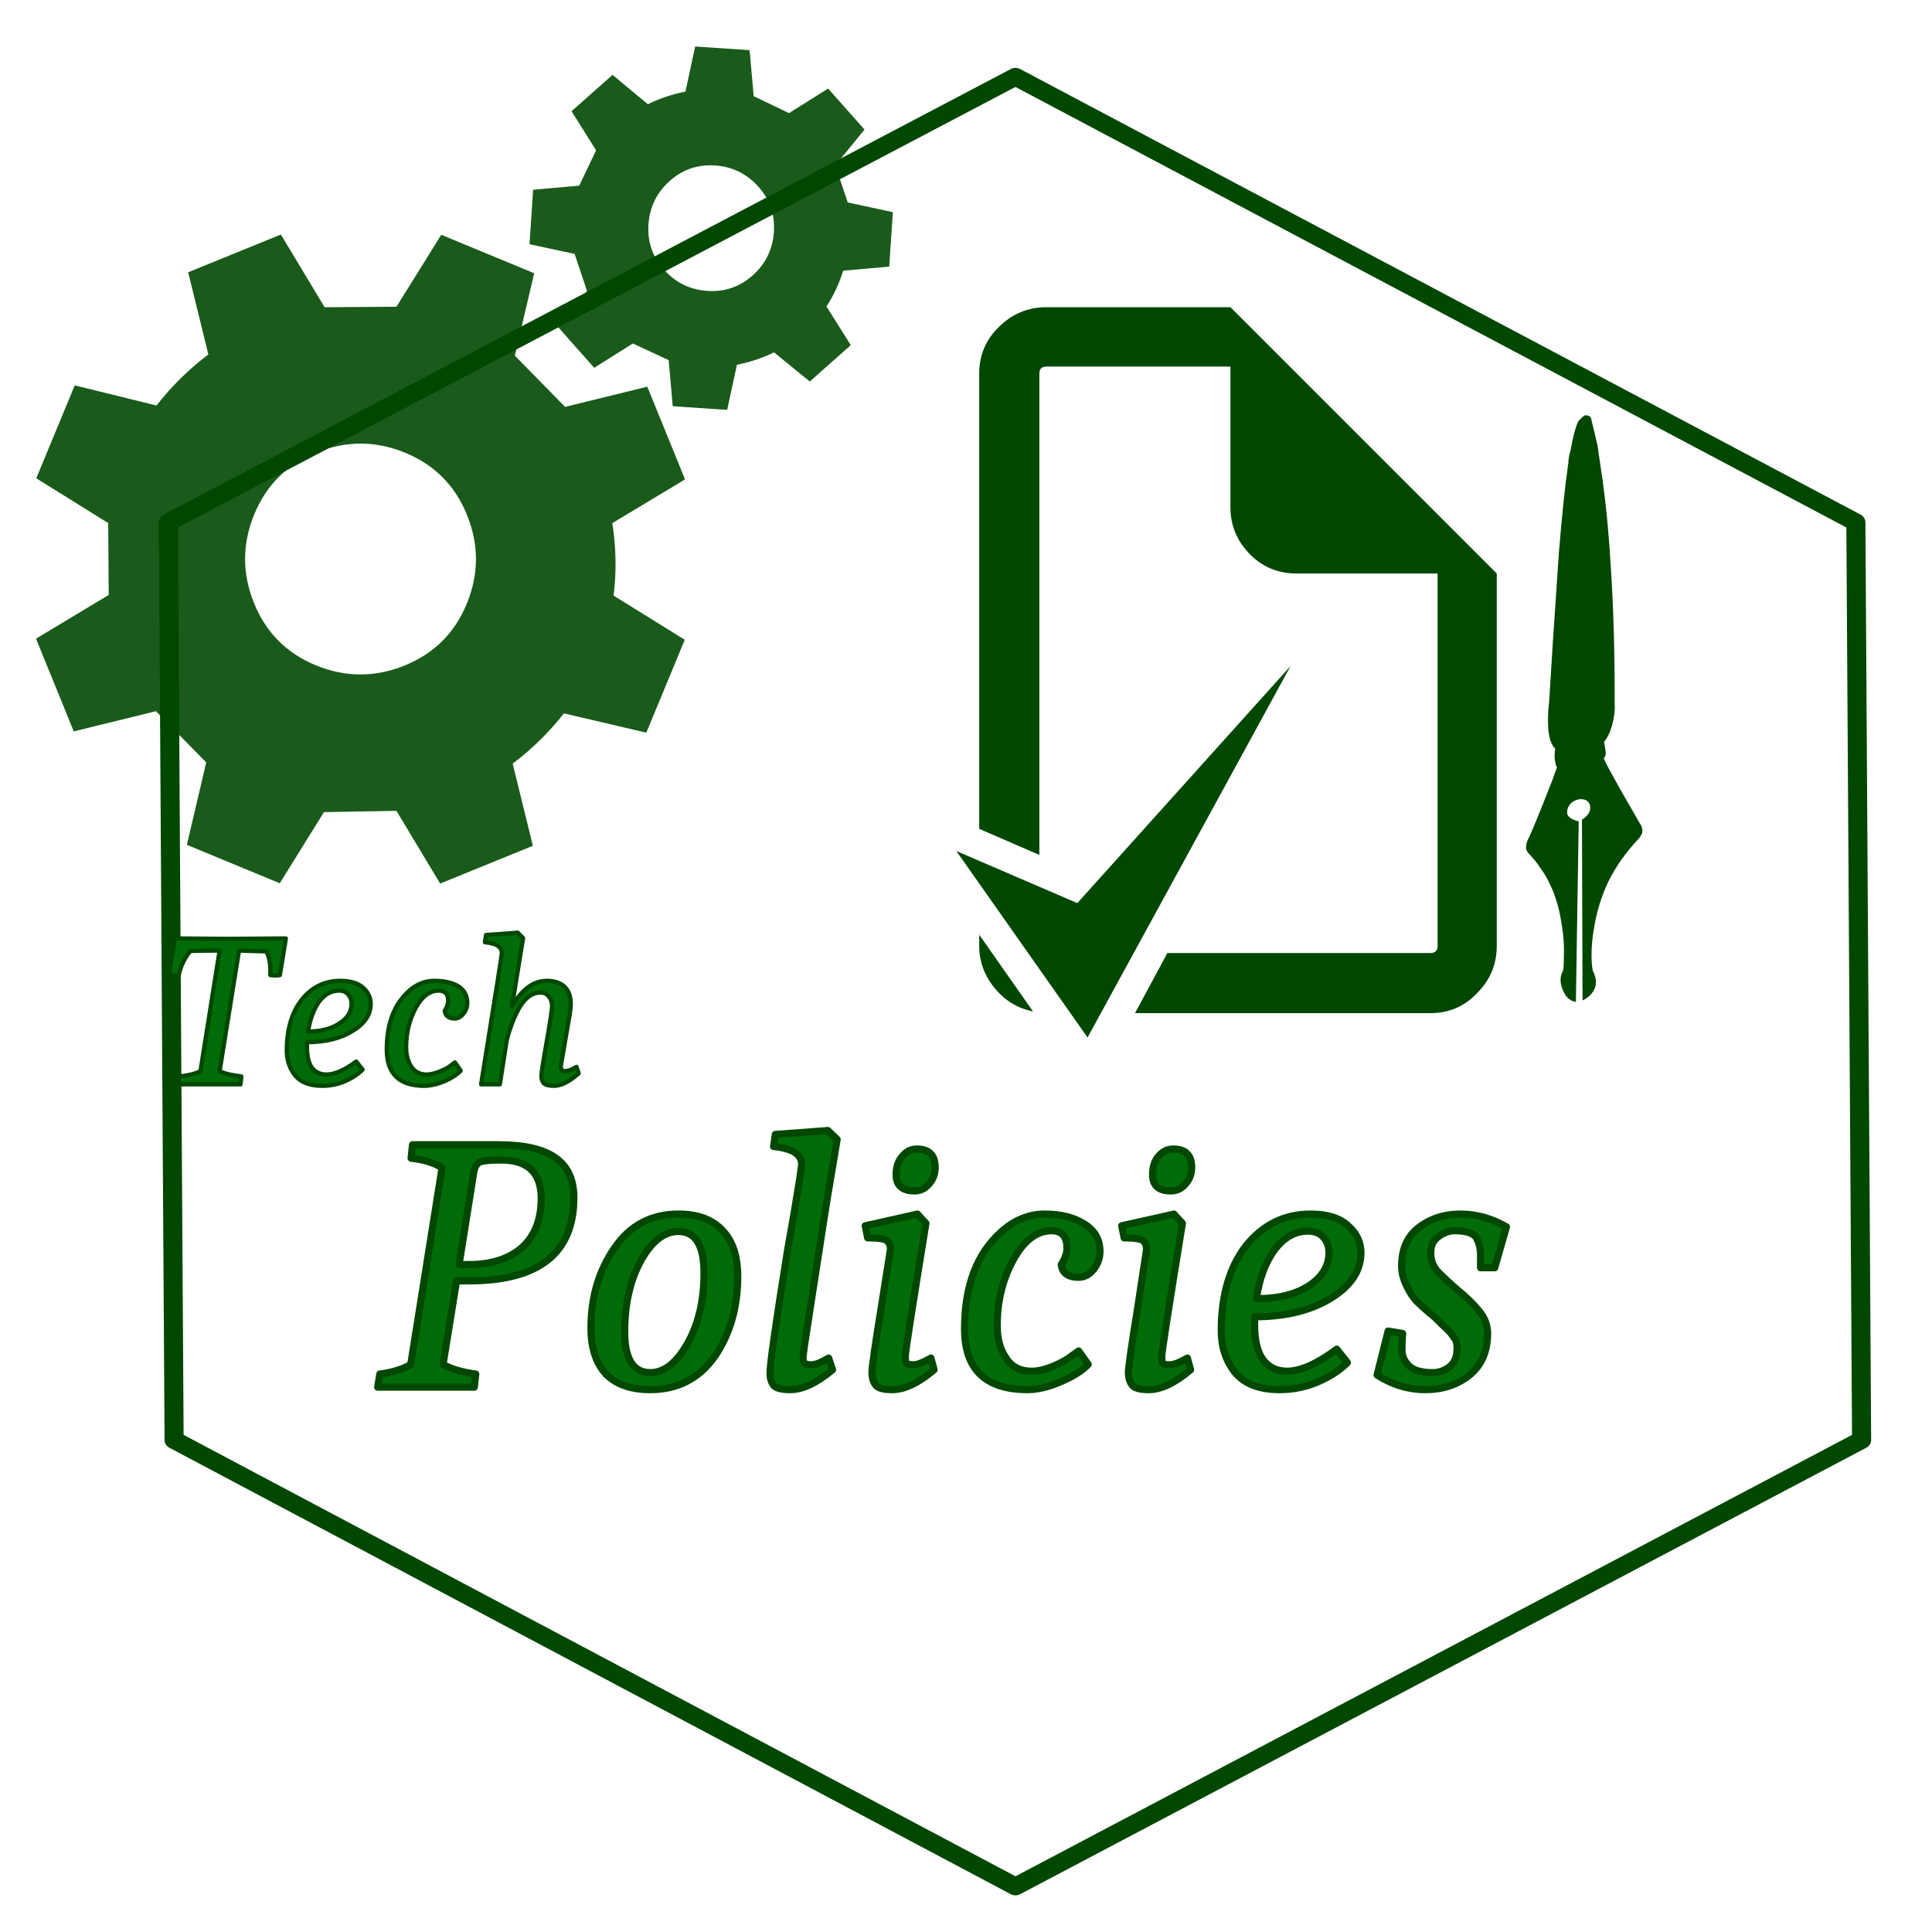 <?xml version="1.0" encoding="utf-8"?>
<svg version="1.1" id="Layer_1"
xmlns="http://www.w3.org/2000/svg"
xmlns:xlink="http://www.w3.org/1999/xlink"
width="200px" height="200px"
xml:space="preserve">
<filter id="filter15" x="-0.522" y="-0.522" width="2.264" height="2.261" >
<feComponentTransfer in="SourceGraphic">
	<feFuncR type="linear" slope="0"/>
	<feFuncG type="linear" slope="0"/>
	<feFuncB type="linear" slope="0"/>
</feComponentTransfer>
<feGaussianBlur stdDeviation="0.6 0.6" />
<feOffset dx="7.071" dy="7.071"/>
<feComponentTransfer result="13">
	<feFuncR type="linear" Ue="0" intercept="0"/>
	<feFuncG type="linear" Ue="0" intercept="0"/>
	<feFuncB type="linear" Ue="0" intercept="0"/>
	<feFuncA type="linear" xh="0" slope="0.301"/>
</feComponentTransfer>
<feComposite result="14"  in="SourceGraphic" in2="13" operator="over"/>
</filter>
<g style="filter:url(#filter15);">
<g id="PathID_67" transform="matrix(1.975, 0, 0, 1.834, 98.05, 94.5)" opacity="1">
<path style="fill:#FFFFFF;fill-opacity:1" d="M44.1 -25.9L44.4 25.9L0 51.1L-44.1 25.9L-44.4 -25.9L0 -51.1L44.1 -25.9" />
</g>
<g id="PathID_68" transform="matrix(1.975, 0, 0, 1.834, 98.05, 94.5)" opacity="1">
<path style="fill:none;stroke-width:1;stroke-linecap:round;stroke-linejoin:round;stroke-miterlimit:3;stroke:#004700;stroke-opacity:1" d="M0 -51.05L-44.4 -25.9L-44.1 25.9L0 51.1L44.35 25.9L44.05 -25.9L0 -51.05z" />
</g>
</g>
<filter id="filter18" x="-0.53" y="-0.53" width="2.271" height="2.271" >
<feComponentTransfer in="SourceGraphic">
	<feFuncR type="linear" slope="0"/>
	<feFuncG type="linear" slope="0"/>
	<feFuncB type="linear" slope="0"/>
</feComponentTransfer>
<feGaussianBlur stdDeviation="1 1" />
<feOffset dx="2.121" dy="2.121"/>
<feComponentTransfer result="16">
	<feFuncR type="linear" Ue="0" intercept="0"/>
	<feFuncG type="linear" Ue="0" intercept="0"/>
	<feFuncB type="linear" Ue="0" intercept="0"/>
	<feFuncA type="linear" xh="0" slope="0.5"/>
</feComponentTransfer>
<feComposite result="17"  in="SourceGraphic" in2="16" operator="over"/>
</filter>
<g style="filter:url(#filter18);">
<g id="PathID_69" transform="matrix(1.475, -0.143, 0.143, 1.475, 35.2, 55.75)" opacity="1">
<path style="fill:#004700;fill-opacity:0.898" d="M7.8 -22L14 -18.7L12.1 -13.1L15.25 -9.2L21.1 -10.05L23.1 -3.35L17.75 -0.8Q17.9 1.8 17.35 4.25L22 7.8L18.7 14L13.1 12.1Q11.4 13.9 9.2 15.25L10.05 21.1L3.35 23.1L0.8 17.75L-4.25 17.35L-7.8 22L-14 18.7L-12.1 13.1L-15.25 9.2L-21.1 10.05L-23.1 3.35L-17.75 0.8L-17.3 -4.2L-22 -7.8L-18.7 -14L-13.15 -12.05Q-11.4 -13.9 -9.2 -15.25L-10.05 -21.1L-3.35 -23.1L-0.8 -17.75L4.2 -17.3L7.8 -22M3.8 -7.1Q0.85 -8.65 -2.35 -7.7Q-5.55 -6.75 -7.1 -3.8Q-8.65 -0.85 -7.7 2.35Q-6.75 5.55 -3.8 7.1Q-0.85 8.65 2.35 7.7Q5.55 6.75 7.1 3.8Q8.65 0.85 7.7 -2.35Q6.75 -5.55 3.8 -7.1" />
</g>
<g id="PathID_70" transform="matrix(1.475, -0.143, 0.143, 1.475, 35.2, 55.75)" opacity="1">
</g>
</g>
<g id="PathID_71" transform="matrix(0.349, 0, 0, 0.349, -24.3, 306.8)" opacity="1">
<path style="fill:#868485;fill-opacity:1" d="M29.85 -37.25L17.25 -16.45L17.25 0L12.3 0L12.3 -15.95L-0.3 -37.25L5.2 -37.25L14.8 -20.85L24.55 -37.25L29.85 -37.25" />
</g>
<g id="PathID_72" transform="matrix(0.349, 0, 0, 0.349, -24.3, 306.8)" opacity="1">
</g>
<g id="PathID_73" transform="matrix(0.349, 0, 0, 0.349, -14.15, 306.8)" opacity="1">
<path style="fill:#868485;fill-opacity:1" d="M26.35 -13.95Q26.35 -6.85 22.95 -3Q19.55 0.8 13.9 0.8Q8.1 0.8 4.75 -3.15Q1.45 -7.1 1.45 -13.95Q1.45 -20.95 4.85 -24.85Q8.3 -28.75 13.9 -28.75Q19.55 -28.75 22.95 -24.85Q26.35 -21 26.35 -13.95M21.5 -13.95Q21.5 -19.35 19.5 -22Q17.55 -24.65 13.9 -24.65Q10.25 -24.65 8.25 -22Q6.3 -19.35 6.3 -13.95Q6.3 -8.7 8.25 -6Q10.25 -3.3 13.9 -3.3Q17.5 -3.3 19.5 -5.95Q21.5 -8.6 21.5 -13.95" />
</g>
<g id="PathID_74" transform="matrix(0.349, 0, 0, 0.349, -14.15, 306.8)" opacity="1">
</g>
<g id="PathID_75" transform="matrix(0.349, 0, 0, 0.349, -3.5, 306.8)" opacity="1">
<path style="fill:#868485;fill-opacity:1" d="M25.15 0L20.45 0L20.45 -3.05Q18.25 -1.15 16.3 -0.15Q14.35 0.8 11.95 0.8Q10.15 0.8 8.5 0.2Q6.9 -0.4 5.7 -1.7Q4.5 -3 3.85 -4.95Q3.2 -6.95 3.2 -9.75L3.2 -27.95L7.9 -27.95L7.9 -12Q7.9 -9.8 8.05 -8.3Q8.2 -6.85 8.8 -5.75Q9.35 -4.7 10.35 -4.2Q11.35 -3.7 13.2 -3.7Q14.9 -3.7 16.85 -4.65Q18.8 -5.6 20.45 -7.05L20.45 -27.95L25.15 -27.95L25.15 0" />
</g>
<g id="PathID_76" transform="matrix(0.349, 0, 0, 0.349, -3.5, 306.8)" opacity="1">
</g>
<g id="PathID_77" transform="matrix(0.349, 0, 0, 0.349, 7.3, 306.8)" opacity="1">
<path style="fill:#868485;fill-opacity:1" d="M18.2 -22.85L17.95 -22.85L16.8 -23L15.4 -23.05Q13.5 -23.05 11.6 -22.2Q9.75 -21.4 8.1 -19.75L8.1 0L3.4 0L3.4 -27.95L8.1 -27.95L8.1 -23.75Q10.65 -26.05 12.55 -27Q14.5 -27.95 16.3 -27.95L17.35 -27.9L18.2 -27.75L18.2 -22.85" />
</g>
<g id="PathID_78" transform="matrix(0.349, 0, 0, 0.349, 7.3, 306.8)" opacity="1">
</g>
<g id="PathID_79" transform="matrix(0.349, 0, 0, 0.349, 14.65, 306.8)" opacity="1">
<path style="fill:#868485;fill-opacity:1" d="M12.5 0L12.5 -32.85L0 -32.85L0 -37.25L29.95 -37.25L29.95 -32.85L17.45 -32.85L17.45 0L12.5 0" />
</g>
<g id="PathID_80" transform="matrix(0.349, 0, 0, 0.349, 14.65, 306.8)" opacity="1">
</g>
<g id="PathID_81" transform="matrix(0.349, 0, 0, 0.349, 24.15, 306.8)" opacity="1">
<path style="fill:#868485;fill-opacity:1" d="M15.5 0.65Q8.8 0.65 5.1 -3.1Q1.45 -6.85 1.45 -13.8Q1.45 -20.65 5 -24.7Q8.6 -28.75 14.35 -28.75Q16.95 -28.75 18.95 -27.95Q20.95 -27.2 22.45 -25.6Q23.95 -24 24.75 -21.7Q25.6 -19.4 25.6 -16.05L25.6 -13.5L6.25 -13.5Q6.25 -8.6 8.7 -6Q11.15 -3.45 15.45 -3.45Q17 -3.45 18.5 -3.8Q20 -4.15 21.2 -4.7Q22.45 -5.25 23.3 -5.8Q24.2 -6.35 24.8 -6.85L25.1 -6.85L25.1 -1.7L23 -0.85L20.8 -0.1Q19.45 0.25 18.3 0.45Q17.2 0.65 15.5 0.65M21 -17.1Q20.95 -19 20.55 -20.35Q20.15 -21.75 19.4 -22.7Q18.55 -23.75 17.25 -24.3Q16 -24.85 14.1 -24.85Q12.2 -24.85 10.9 -24.25Q9.6 -23.7 8.5 -22.65Q7.45 -21.55 6.9 -20.2Q6.4 -18.85 6.25 -17.1L21 -17.1" />
</g>
<g id="PathID_82" transform="matrix(0.349, 0, 0, 0.349, 24.15, 306.8)" opacity="1">
</g>
<g id="PathID_83" transform="matrix(0.349, 0, 0, 0.349, 34.5, 306.8)" opacity="1">
<path style="fill:#868485;fill-opacity:1" d="M25.1 0L19.3 0L12.55 -10.5L5.55 0L0.25 0L9.9 -13.85L0.35 -27.95L6.1 -27.95L12.8 -17.5L19.75 -27.95L25.1 -27.95L15.45 -14.15L25.1 0" />
</g>
<g id="PathID_84" transform="matrix(0.349, 0, 0, 0.349, 34.5, 306.8)" opacity="1">
</g>
<g id="PathID_85" transform="matrix(0.349, 0, 0, 0.349, 44.3, 306.8)" opacity="1">
<path style="fill:#868485;fill-opacity:1" d="M11.85 0.55Q8 0.55 5.85 -1.6Q3.7 -3.8 3.7 -8.5L3.7 -24L0.55 -24L0.55 -27.95L3.7 -27.95L3.7 -36L8.4 -36L8.4 -27.95L17.1 -27.95L17.1 -24L8.4 -24L8.4 -10.7L8.45 -7.45Q8.55 -6.3 9.05 -5.3Q9.45 -4.4 10.4 -3.95Q11.35 -3.55 13 -3.55Q14.15 -3.55 15.2 -3.85Q16.3 -4.2 16.8 -4.45L17.1 -4.45L17.1 -0.2Q15.75 0.15 14.35 0.35Q13 0.55 11.85 0.55" />
</g>
<g id="PathID_86" transform="matrix(0.349, 0, 0, 0.349, 44.3, 306.8)" opacity="1">
</g>
<g id="PathID_87" transform="matrix(0.349, 0, 0, 0.349, 51.25, 306.8)" opacity="1">
<path style="fill:#868485;fill-opacity:1" d="M30.8 0L25.85 0L25.85 -18.25L8.75 -18.25L8.75 0L3.8 0L3.8 -37.25L8.75 -37.25L8.75 -22.65L25.85 -22.65L25.85 -37.25L30.8 -37.25L30.8 0" />
</g>
<g id="PathID_88" transform="matrix(0.349, 0, 0, 0.349, 51.25, 306.8)" opacity="1">
</g>
<g id="PathID_89" transform="matrix(0.349, 0, 0, 0.349, 64.25, 306.8)" opacity="1">
<path style="fill:#868485;fill-opacity:1" d="M15.5 0.65Q8.8 0.65 5.1 -3.1Q1.45 -6.85 1.45 -13.8Q1.45 -20.65 5 -24.7Q8.6 -28.75 14.35 -28.75Q16.95 -28.75 18.95 -27.95Q20.95 -27.2 22.45 -25.6Q23.95 -24 24.75 -21.7Q25.6 -19.4 25.6 -16.05L25.6 -13.5L6.25 -13.5Q6.25 -8.6 8.7 -6Q11.15 -3.45 15.45 -3.45Q17 -3.45 18.5 -3.8Q20 -4.15 21.2 -4.7Q22.45 -5.25 23.3 -5.8Q24.2 -6.35 24.8 -6.85L25.1 -6.85L25.1 -1.7L23 -0.85L20.8 -0.1Q19.45 0.25 18.3 0.45Q17.2 0.65 15.5 0.65M21 -17.1Q20.95 -19 20.55 -20.35Q20.15 -21.75 19.4 -22.7Q18.55 -23.75 17.25 -24.3Q16 -24.85 14.1 -24.85Q12.2 -24.85 10.9 -24.25Q9.6 -23.7 8.5 -22.65Q7.45 -21.55 6.9 -20.2Q6.4 -18.85 6.25 -17.1L21 -17.1" />
</g>
<g id="PathID_90" transform="matrix(0.349, 0, 0, 0.349, 64.25, 306.8)" opacity="1">
</g>
<g id="PathID_91" transform="matrix(0.349, 0, 0, 0.349, 74.6, 306.8)" opacity="1">
<path style="fill:#868485;fill-opacity:1" d="M18.2 -22.85L17.95 -22.85L16.8 -23L15.4 -23.05Q13.5 -23.05 11.6 -22.2Q9.75 -21.4 8.1 -19.75L8.1 0L3.4 0L3.4 -27.95L8.1 -27.95L8.1 -23.75Q10.65 -26.05 12.55 -27Q14.5 -27.95 16.3 -27.95L17.35 -27.9L18.2 -27.75L18.2 -22.85" />
</g>
<g id="PathID_92" transform="matrix(0.349, 0, 0, 0.349, 74.6, 306.8)" opacity="1">
</g>
<g id="PathID_93" transform="matrix(0.349, 0, 0, 0.349, 81.9, 306.8)" opacity="1">
<path style="fill:#868485;fill-opacity:1" d="M15.5 0.65Q8.8 0.65 5.1 -3.1Q1.45 -6.85 1.45 -13.8Q1.45 -20.65 5 -24.7Q8.6 -28.75 14.35 -28.75Q16.95 -28.75 18.95 -27.95Q20.95 -27.2 22.45 -25.6Q23.95 -24 24.75 -21.7Q25.6 -19.4 25.6 -16.05L25.6 -13.5L6.25 -13.5Q6.25 -8.6 8.7 -6Q11.15 -3.45 15.45 -3.45Q17 -3.45 18.5 -3.8Q20 -4.15 21.2 -4.7Q22.45 -5.25 23.3 -5.8Q24.2 -6.35 24.8 -6.85L25.1 -6.85L25.1 -1.7L23 -0.85L20.8 -0.1Q19.45 0.25 18.3 0.45Q17.2 0.65 15.5 0.65M21 -17.1Q20.95 -19 20.55 -20.35Q20.15 -21.75 19.4 -22.7Q18.55 -23.75 17.25 -24.3Q16 -24.85 14.1 -24.85Q12.2 -24.85 10.9 -24.25Q9.6 -23.7 8.5 -22.65Q7.45 -21.55 6.9 -20.2Q6.4 -18.85 6.25 -17.1L21 -17.1" />
</g>
<g id="PathID_94" transform="matrix(0.349, 0, 0, 0.349, 81.9, 306.8)" opacity="1">
</g>
<filter id="filter21" x="-0.53" y="-0.53" width="2.297" height="2.297" >
<feComponentTransfer in="SourceGraphic">
	<feFuncR type="linear" slope="0"/>
	<feFuncG type="linear" slope="0"/>
	<feFuncB type="linear" slope="0"/>
</feComponentTransfer>
<feGaussianBlur stdDeviation="1 1" />
<feOffset dx="2.121" dy="2.121"/>
<feComponentTransfer result="19">
	<feFuncR type="linear" Ue="0" intercept="0"/>
	<feFuncG type="linear" Ue="0" intercept="0"/>
	<feFuncB type="linear" Ue="0" intercept="0"/>
	<feFuncA type="linear" xh="0" slope="0.5"/>
</feComponentTransfer>
<feComposite result="20"  in="SourceGraphic" in2="19" operator="over"/>
</filter>
<g style="filter:url(#filter21);">
<g id="PathID_95" transform="matrix(0.757, 0.282, -0.282, 0.757, 71.5, 21.5)" opacity="1">
<path style="fill:#004700;fill-opacity:0.898" d="M7.8 -22L14 -18.7L12.1 -13.1L15.25 -9.2L21.1 -10.05L23.1 -3.35L17.75 -0.8Q17.9 1.8 17.35 4.25L22 7.8L18.7 14L13.1 12.1Q11.4 13.9 9.2 15.25L10.05 21.1L3.35 23.1L0.8 17.75L-4.25 17.35L-7.8 22L-14 18.7L-12.1 13.1L-15.25 9.2L-21.1 10.05L-23.1 3.35L-17.75 0.8L-17.3 -4.2L-22 -7.8L-18.7 -14L-13.15 -12.05Q-11.4 -13.9 -9.2 -15.25L-10.05 -21.1L-3.35 -23.1L-0.8 -17.75L4.2 -17.3L7.8 -22M3.8 -7.1Q0.85 -8.65 -2.35 -7.7Q-5.55 -6.75 -7.1 -3.8Q-8.65 -0.85 -7.7 2.35Q-6.75 5.55 -3.8 7.1Q-0.85 8.65 2.35 7.7Q5.55 6.75 7.1 3.8Q8.65 0.85 7.7 -2.35Q6.75 -5.55 3.8 -7.1" />
</g>
<g id="PathID_96" transform="matrix(0.757, 0.282, -0.282, 0.757, 71.5, 21.5)" opacity="1">
</g>
</g>
<g id="PathID_97" transform="matrix(0.736, 0, 0, 0.736, 38.25, 143.6)" opacity="1">
<path style="fill:#006C07;fill-opacity:1" d="M18.15 -34.15Q23.55 -34.15 26.15 -32.35Q28.75 -30.55 28.75 -26.7Q28.75 -15 14.05 -15L12.25 -15L10.35 -3.2Q12 -2.25 15 -1.85L14.75 0L1.2 0L1.45 -1.85Q4.15 -2.2 5.8 -3.2L10.25 -30.9Q8.6 -31.9 5.85 -32.25L6.1 -34.15L18.15 -34.15M18.55 -32Q15.9 -32 15.35 -31.55Q14.8 -31.1 14.65 -30.15L12.6 -17.3L14.05 -17.3Q18.75 -17.3 21.45 -19.7Q24.15 -22.1 24.15 -26.6Q24.15 -32 18.55 -32" />
</g>
<g id="PathID_98" transform="matrix(0.736, 0, 0, 0.736, 38.25, 143.6)" opacity="1">
<path style="fill:none;stroke-width:1;stroke-linecap:round;stroke-linejoin:round;stroke-miterlimit:3;stroke:#004700;stroke-opacity:1" d="M18.15 -34.1Q23.55 -34.1 26.1 -32.3Q28.75 -30.5 28.75 -26.65Q28.75 -14.95 14 -14.95L12.25 -14.95L10.35 -3.2Q12 -2.25 14.95 -1.85L14.75 0L1.15 0L1.45 -1.85Q4.15 -2.2 5.8 -3.2L10.2 -30.85Q8.6 -31.9 5.85 -32.2L6.05 -34.1L18.15 -34.1z" />
<path style="fill:none;stroke-width:1;stroke-linecap:round;stroke-linejoin:round;stroke-miterlimit:3;stroke:#004700;stroke-opacity:1" d="M18.5 -31.95Q15.85 -31.95 15.3 -31.55Q14.75 -31.05 14.65 -30.1L12.6 -17.25L14 -17.25Q18.7 -17.25 21.45 -19.65Q24.15 -22.1 24.15 -26.55Q24.15 -31.95 18.5 -31.95z" />
</g>
<g id="PathID_99" transform="matrix(0.736, 0, 0, 0.736, 59.15, 143.6)" opacity="1">
<path style="fill:#006C07;fill-opacity:1" d="M11.15 -2.05Q14.05 -2.05 16.35 -6.15Q18.7 -10.25 18.7 -16.05Q18.7 -21.9 15.15 -21.9Q12.15 -21.9 9.85 -17.75Q7.55 -13.65 7.55 -7.85Q7.55 -2.05 11.15 -2.05M11.15 0.4Q7.05 0.4 4.9 -1.85Q2.8 -4.15 2.8 -8.35Q2.8 -14.85 6.05 -19.6Q9.35 -24.35 15.15 -24.35Q19.25 -24.35 21.35 -22.05Q23.5 -19.8 23.5 -15.6Q23.5 -9.05 20.2 -4.3Q16.9 0.4 11.15 0.4" />
</g>
<g id="PathID_100" transform="matrix(0.736, 0, 0, 0.736, 59.15, 143.6)" opacity="1">
<path style="fill:none;stroke-width:1;stroke-linecap:round;stroke-linejoin:round;stroke-miterlimit:3;stroke:#004700;stroke-opacity:1" d="M11.1 -2.05Q14 -2.05 16.3 -6.1Q18.65 -10.2 18.65 -16.05Q18.65 -21.9 15.05 -21.9Q12.05 -21.9 9.75 -17.75Q7.5 -13.6 7.5 -7.8Q7.5 -2.05 11.1 -2.05z" />
<path style="fill:none;stroke-width:1;stroke-linecap:round;stroke-linejoin:round;stroke-miterlimit:3;stroke:#004700;stroke-opacity:1" d="M11.1 0.35Q7 0.35 4.85 -1.85Q2.75 -4.15 2.75 -8.3Q2.75 -14.8 6.05 -19.55Q9.3 -24.35 15.05 -24.35Q19.2 -24.35 21.3 -22Q23.4 -19.8 23.4 -15.55Q23.4 -9.05 20.15 -4.3Q16.85 0.35 11.1 0.35z" />
</g>
<g id="PathID_101" transform="matrix(0.736, 0, 0, 0.736, 78.2, 143.6)" opacity="1">
<path style="fill:#006C07;fill-opacity:1" d="M10.05 -25.9L7.75 -11.45Q6.7 -4.75 6.7 -4.2Q6.7 -3.65 6.9 -3.4Q7.1 -3.15 7.9 -3.15Q8.7 -3.15 10.3 -4.1L10.85 -2.5Q7.5 0.4 4.95 0.4Q3.2 0.4 2.6 -0.25Q2.05 -0.95 2.05 -2Q2.05 -3.95 4.6 -19.45L5.45 -24.55Q6.5 -30.8 6.5 -31.35Q6.5 -33.5 2.55 -33.9L2.8 -35.6L10.2 -36.15L11.5 -34.9L10.05 -25.9" />
</g>
<g id="PathID_102" transform="matrix(0.736, 0, 0, 0.736, 78.2, 143.6)" opacity="1">
<path style="fill:none;stroke-width:1;stroke-linecap:round;stroke-linejoin:round;stroke-miterlimit:3;stroke:#004700;stroke-opacity:1" d="M10 -25.9L7.75 -11.4Q6.7 -4.7 6.7 -4.15Q6.7 -3.6 6.9 -3.4Q7.1 -3.15 7.9 -3.15Q8.7 -3.15 10.3 -4.1L10.85 -2.45Q7.5 0.35 4.9 0.35Q3.2 0.35 2.6 -0.2Q2.05 -0.9 2.05 -1.95Q2.05 -3.95 4.55 -19.45L5.45 -24.55Q6.5 -30.8 6.5 -31.35Q6.5 -33.45 2.55 -33.85L2.8 -35.55L10.2 -36.1L11.5 -34.85L10 -25.9z" />
</g>
<g id="PathID_103" transform="matrix(0.736, 0, 0, 0.736, 88.2, 143.6)" opacity="1">
<path style="fill:#006C07;fill-opacity:1" d="M5.4 -19.4Q5.4 -20.45 4.65 -20.75Q3.9 -21.05 2.2 -21.05L1.9 -22.75L9.2 -24.35L10.45 -23.05Q7.5 -5.25 7.5 -4.4Q7.5 -3.6 7.65 -3.35Q7.85 -3.15 8.65 -3.15Q9.45 -3.15 11.1 -4.1L11.6 -2.5Q8.25 0.4 5.7 0.4Q3.95 0.4 3.4 -0.25Q2.85 -0.95 2.85 -2.05Q2.85 -3.15 4.1 -11.15L5.4 -19.4M11.7 -30.95Q11.7 -29.55 10.85 -28.55Q10 -27.6 8.8 -27.6Q6.25 -27.6 6.25 -29.95Q6.25 -31.6 7.1 -32.55Q7.95 -33.55 9.15 -33.55Q10.4 -33.55 11.05 -32.95Q11.7 -32.35 11.7 -30.95" />
</g>
<g id="PathID_104" transform="matrix(0.736, 0, 0, 0.736, 88.2, 143.6)" opacity="1">
<path style="fill:none;stroke-width:1;stroke-linecap:round;stroke-linejoin:round;stroke-miterlimit:3;stroke:#004700;stroke-opacity:1" d="M5.4 -19.35Q5.4 -20.4 4.65 -20.75Q3.9 -21 2.2 -21L1.85 -22.7L9.2 -24.35L10.4 -23.05Q7.5 -5.25 7.5 -4.35Q7.5 -3.55 7.65 -3.35Q7.85 -3.15 8.65 -3.15Q9.45 -3.15 11.1 -4.1L11.55 -2.45Q8.25 0.35 5.65 0.35Q3.95 0.35 3.4 -0.2Q2.8 -0.9 2.8 -2.05Q2.8 -3.15 4.1 -11.15L5.4 -19.35z" />
<path style="fill:none;stroke-width:1;stroke-linecap:round;stroke-linejoin:round;stroke-miterlimit:3;stroke:#004700;stroke-opacity:1" d="M11.7 -30.9Q11.7 -29.5 10.8 -28.55Q10 -27.6 8.8 -27.6Q6.2 -27.6 6.2 -29.9Q6.2 -31.55 7.1 -32.5Q7.9 -33.5 9.1 -33.5Q10.4 -33.5 11 -32.9Q11.7 -32.3 11.7 -30.9z" />
</g>
<g id="PathID_105" transform="matrix(0.736, 0, 0, 0.736, 98.45, 143.6)" opacity="1">
<path style="fill:#006C07;fill-opacity:1" d="M10.75 0.4Q1.95 0.4 1.95 -8.25Q1.95 -17.2 7.05 -21.85Q9.8 -24.35 13.2 -24.35Q16.65 -24.35 18.8 -23Q20.95 -21.65 20.95 -19.1Q20.95 -17.7 20 -16.55Q19.1 -15.45 18 -15.45Q15.75 -15.45 15.55 -17.3Q16.35 -18.55 16.35 -19.6Q16.35 -22.05 14.15 -22.05Q11.05 -22.05 8.8 -17.9Q6.55 -13.75 6.55 -8.75Q6.55 -5.9 7.75 -4.1Q8.95 -2.3 11.35 -2.3Q12.65 -2.3 14.3 -2.95Q16 -3.65 16.95 -4.4L17.95 -5.1L19.35 -3.2Q18.05 -1.9 15.45 -0.75Q12.9 0.4 10.75 0.4" />
</g>
<g id="PathID_106" transform="matrix(0.736, 0, 0, 0.736, 98.45, 143.6)" opacity="1">
<path style="fill:none;stroke-width:1;stroke-linecap:round;stroke-linejoin:round;stroke-miterlimit:3;stroke:#004700;stroke-opacity:1" d="M10.75 0.35Q1.9 0.35 1.9 -8.2Q1.9 -17.2 7 -21.8Q9.8 -24.35 13.2 -24.35Q16.6 -24.35 18.75 -22.95Q20.95 -21.6 20.95 -19.1Q20.95 -17.65 20 -16.5Q19.1 -15.45 17.95 -15.45Q15.7 -15.45 15.5 -17.25Q16.3 -18.5 16.3 -19.55Q16.3 -22 14.15 -22Q11 -22 8.75 -17.9Q6.5 -13.75 6.5 -8.7Q6.5 -5.85 7.75 -4.1Q8.9 -2.25 11.35 -2.25Q12.65 -2.25 14.25 -2.9Q15.95 -3.6 16.9 -4.35L17.95 -5.1L19.3 -3.2Q18 -1.85 15.4 -0.75Q12.85 0.35 10.75 0.35z" />
</g>
<g id="PathID_107" transform="matrix(0.736, 0, 0, 0.736, 114.75, 143.6)" opacity="1">
<path style="fill:#006C07;fill-opacity:1" d="M5.4 -19.4Q5.4 -20.45 4.65 -20.75Q3.9 -21.05 2.2 -21.05L1.9 -22.75L9.2 -24.35L10.45 -23.05Q7.5 -5.25 7.5 -4.4Q7.5 -3.6 7.65 -3.35Q7.85 -3.15 8.65 -3.15Q9.45 -3.15 11.1 -4.1L11.6 -2.5Q8.25 0.4 5.7 0.4Q3.95 0.4 3.4 -0.25Q2.85 -0.95 2.85 -2.05Q2.85 -3.15 4.1 -11.15L5.4 -19.4M11.7 -30.95Q11.7 -29.55 10.85 -28.55Q10 -27.6 8.8 -27.6Q6.25 -27.6 6.25 -29.95Q6.25 -31.6 7.1 -32.55Q7.95 -33.55 9.15 -33.55Q10.4 -33.55 11.05 -32.95Q11.7 -32.35 11.7 -30.95" />
</g>
<g id="PathID_108" transform="matrix(0.736, 0, 0, 0.736, 114.75, 143.6)" opacity="1">
<path style="fill:none;stroke-width:1;stroke-linecap:round;stroke-linejoin:round;stroke-miterlimit:3;stroke:#004700;stroke-opacity:1" d="M5.35 -19.35Q5.35 -20.4 4.6 -20.75Q3.9 -21 2.2 -21L1.85 -22.7L9.2 -24.35L10.4 -23.05Q7.5 -5.25 7.5 -4.35Q7.5 -3.55 7.6 -3.35Q7.8 -3.15 8.65 -3.15Q9.45 -3.15 11.1 -4.1L11.55 -2.45Q8.25 0.35 5.65 0.35Q3.95 0.35 3.4 -0.2Q2.8 -0.9 2.8 -2.05Q2.8 -3.15 4.1 -11.15L5.35 -19.35z" />
<path style="fill:none;stroke-width:1;stroke-linecap:round;stroke-linejoin:round;stroke-miterlimit:3;stroke:#004700;stroke-opacity:1" d="M11.7 -30.9Q11.7 -29.5 10.8 -28.55Q10 -27.6 8.75 -27.6Q6.2 -27.6 6.2 -29.9Q6.2 -31.55 7.05 -32.5Q7.9 -33.5 9.1 -33.5Q10.4 -33.5 11 -32.9Q11.7 -32.3 11.7 -30.9z" />
</g>
<g id="PathID_109" transform="matrix(0.736, 0, 0, 0.736, 124.95, 143.6)" opacity="1">
<path style="fill:#006C07;fill-opacity:1" d="M21.65 -18.9Q21.65 -15.15 17.4 -12.55Q13.15 -9.95 6.7 -9.95L6.7 -8.8Q6.7 -5.5 7.9 -3.9Q9.15 -2.3 11.25 -2.3Q14.1 -2.3 18.25 -5.4L19.75 -3.5Q18.15 -1.9 15.6 -0.75Q13.05 0.4 10.2 0.4Q5.95 0.4 3.95 -2.05Q2 -4.55 2 -8Q2 -15.4 5.5 -19.85Q9.05 -24.35 14.6 -24.35Q18.1 -24.35 19.85 -22.75Q21.65 -21.15 21.65 -18.9M14.25 -22Q11.45 -22 9.5 -19.3Q7.6 -16.65 6.95 -12.45Q11.5 -12.45 14.3 -14.3Q17.15 -16.15 17.15 -19Q17.15 -20.25 16.4 -21.1Q15.65 -22 14.25 -22" />
</g>
<g id="PathID_110" transform="matrix(0.736, 0, 0, 0.736, 124.95, 143.6)" opacity="1">
<path style="fill:none;stroke-width:1;stroke-linecap:round;stroke-linejoin:round;stroke-miterlimit:3;stroke:#004700;stroke-opacity:1" d="M21.65 -18.9Q21.65 -15.1 17.4 -12.5Q13.15 -9.9 6.7 -9.9L6.7 -8.75Q6.7 -5.45 7.9 -3.85Q9.1 -2.25 11.25 -2.25Q14.1 -2.25 18.25 -5.35L19.75 -3.45Q18.15 -1.85 15.6 -0.75Q13.05 0.35 10.2 0.35Q5.95 0.35 3.95 -2.05Q2 -4.5 2 -7.95Q2 -15.35 5.45 -19.85Q9.05 -24.35 14.55 -24.35Q18.1 -24.35 19.85 -22.7Q21.65 -21.15 21.65 -18.9z" />
<path style="fill:none;stroke-width:1;stroke-linecap:round;stroke-linejoin:round;stroke-miterlimit:3;stroke:#004700;stroke-opacity:1" d="M14.2 -21.95Q11.45 -21.95 9.45 -19.25Q7.55 -16.6 6.95 -12.45Q11.5 -12.45 14.3 -14.25Q17.15 -16.1 17.15 -18.95Q17.15 -20.2 16.4 -21.05Q15.65 -21.95 14.2 -21.95z" />
</g>
<g id="PathID_111" transform="matrix(0.736, 0, 0, 0.736, 142.15, 143.6)" opacity="1">
<path style="fill:#006C07;fill-opacity:1" d="M11.55 -22.05Q10.3 -22.05 9.2 -21.2Q8.15 -20.4 8.15 -18.9Q8.15 -17.45 9.05 -16.35Q10 -15.3 11.9 -13.7Q13.85 -12.15 15 -10.7Q16.15 -9.3 16.15 -7.55Q16.15 -3.75 13.55 -1.65Q10.95 0.4 7.35 0.4Q3.8 0.4 0.6 -1.75L2.15 -7.95L4.2 -7.6Q4.1 -6.6 4.1 -5.3Q4.1 -4 5.05 -3Q6 -2.05 8.45 -2.05Q9.6 -2.05 10.7 -2.85Q11.85 -3.7 11.85 -5.5Q11.85 -6.4 11.5 -6.85L11 -7.55Q10.85 -7.8 10.35 -8.25L9.7 -8.9Q8.8 -9.8 7.85 -10.55Q6.9 -11.35 6.15 -12.15Q5.4 -12.95 4.7 -14.3Q4.05 -15.65 4.05 -17.1Q4.05 -20.6 6.45 -22.45Q8.9 -24.35 12.25 -24.35Q15.65 -24.35 18.8 -22.6L17.15 -16.8L15.1 -16.8L15.15 -18.65Q15.15 -19.85 14.55 -20.95Q14 -22.05 11.55 -22.05" />
</g>
<g id="PathID_112" transform="matrix(0.736, 0, 0, 0.736, 142.15, 143.6)" opacity="1">
<path style="fill:none;stroke-width:1;stroke-linecap:round;stroke-linejoin:round;stroke-miterlimit:3;stroke:#004700;stroke-opacity:1" d="M11.5 -22Q10.25 -22 9.15 -21.15Q8.1 -20.4 8.1 -18.9Q8.1 -17.4 9.05 -16.3Q10 -15.3 11.9 -13.65Q13.8 -12.1 14.95 -10.65Q16.1 -9.25 16.1 -7.55Q16.1 -3.75 13.5 -1.65Q10.95 0.35 7.35 0.35Q3.75 0.35 0.55 -1.7L2.1 -7.9L4.15 -7.55Q4.05 -6.6 4.05 -5.25Q4.05 -3.95 5.05 -3Q6 -2.05 8.4 -2.05Q9.6 -2.05 10.65 -2.8Q11.8 -3.65 11.8 -5.45Q11.8 -6.4 11.5 -6.8L10.95 -7.55Q10.8 -7.75 10.35 -8.2L9.65 -8.85Q8.75 -9.8 7.8 -10.55Q6.85 -11.35 6.1 -12.1Q5.35 -12.9 4.7 -14.25Q4 -15.65 4 -17.05Q4 -20.6 6.4 -22.45Q8.85 -24.35 12.25 -24.35Q15.65 -24.35 18.75 -22.55L17.1 -16.8L15.1 -16.8L15.1 -18.6Q15.1 -19.85 14.55 -20.95Q13.95 -22 11.5 -22z" />
</g>
<g id="PathID_113" transform="matrix(0.504, 0, 0, 0.504, 99, 31.8)" opacity="1">
<path style="fill:#004700;fill-opacity:1" d="M56.3 12.2L18.5 12.2Q17.05 12.2 17.05 13.65L17.05 112.5L4.7 107.15L4.7 13.65Q4.7 7.95 8.75 4.05Q12.85 0 18.5 0L56.3 0L111 54.7L111 131.2Q111 136.85 106.95 140.9Q103.05 145 97.4 145L36.7 145L43.35 132.65L97.4 132.65Q98.85 132.65 98.85 131.2L98.85 54.7L69.95 54.7Q64.25 54.7 60.4 50.85Q56.3 46.75 56.3 41.1L56.3 12.2M24.85 122.4L68.65 73.7L26.95 150L0 111.7L24.85 122.4M7.95 139.95Q4.7 136.05 4.7 131.2L4.7 128.9L15.75 144.65Q11.05 143.7 7.95 139.95" />
</g>
<g id="PathID_114" transform="matrix(0.504, 0, 0, 0.504, 99, 31.8)" opacity="1">
</g>
<filter id="filter24" x="-0.522" y="-0.522" width="2.241" height="2.244" >
<feComponentTransfer in="SourceGraphic">
	<feFuncR type="linear" slope="0"/>
	<feFuncG type="linear" slope="0"/>
	<feFuncB type="linear" slope="0"/>
</feComponentTransfer>
<feGaussianBlur stdDeviation="0.6 0.6" />
<feOffset dx="2.121" dy="2.121"/>
<feComponentTransfer result="22">
	<feFuncR type="linear" Ue="0" intercept="0.102"/>
	<feFuncG type="linear" Ue="0" intercept="0.353"/>
	<feFuncB type="linear" Ue="0" intercept="0.114"/>
	<feFuncA type="linear" xh="0" slope="2"/>
</feComponentTransfer>
<feComposite result="23"  in="SourceGraphic" in2="22" operator="over"/>
</filter>
<g style="filter:url(#filter24);">
<g id="PathID_115" transform="matrix(0.819, 0, 0, 0.819, 332.65, 76.9)" opacity="1">
<path style="fill:#00A60B;fill-opacity:1" d="M127.45 16.95L101.3 20.8L104.55 42.5L130.4 38.95L127.45 16.95M133.35 4.45L150 123.05Q150.3 123.65 149.7 124.2L148.8 124.8L125.35 128.1L122.1 128.4L120 128.4L114.95 128.7Q110.5 129 109.3 129.55Q109 129.25 109 128.7L92.4 10.4Q92.1 9.8 92.4 9.25L93.55 8.65L131.6 3.3L132.75 3.6L133.35 4.45M90.9 0.6Q91.2 0.9 91.2 1.8L91.2 128.7L91.2 129.25Q86.15 129 80.5 129Q67.7 129 58.8 129.55L52.85 130.15L51.1 130.15L48.1 129.85L47.8 129.55Q47.25 129.25 47.25 128.7L47.25 1.8Q47.25 0.9 47.8 0.6Q48.1 0 49 0L89.7 0Q90.3 0 90.9 0.6M83.15 14L55.25 14L55.25 37.45L83.15 37.45L83.15 14M41.6 8.95L41.6 128.7L41.3 129.25Q34.45 129 25.25 129Q13.35 129 5.05 129.55L0.9 130.15L0.3 129.55Q0 129.25 0 128.7L0 8.95Q0 8.35 0.3 8.05Q0.9 7.45 1.5 7.45L39.8 7.45Q40.7 7.45 41 8.05Q41.6 8.35 41.6 8.95M33.85 20.5L7.4 20.5L7.4 42.5L33.85 42.5L33.85 20.5M79.3 108.2Q79.3 104 76.35 101.05Q73.35 98.05 69.2 98.05Q65.05 98.05 62.1 101.05Q59.1 104 59.1 108.2Q59.1 112.35 62.1 115.3Q65.05 118.3 69.2 118.3Q73.65 118.3 76.35 115.3Q79.3 112.35 79.3 108.2M27.9 115.3Q30.9 112.35 30.9 108.2Q30.9 104 27.9 101.05Q24.95 98.05 20.8 98.05Q16.65 98.05 13.65 101.05Q10.7 104 10.7 108.2Q10.7 112.35 13.65 115.3Q16.65 118.3 20.8 118.3Q24.95 118.3 27.9 115.3M134.85 101.05Q131.9 98.05 127.7 98.05Q123.55 98.05 120.6 101.05Q117.6 104 117.6 108.2Q117.6 112.35 120.6 115.3Q123.55 118.3 127.7 118.3Q131.9 118.3 134.85 115.3Q137.8 112.35 137.8 108.2Q137.8 104 134.85 101.05" />
</g>
<g id="PathID_116" transform="matrix(0.819, 0, 0, 0.819, 332.65, 76.9)" opacity="1">
</g>
</g>
<g id="PathID_117" transform="matrix(0.441, 0, 0, 0.441, 15.9, 112.25)" opacity="1">
<path style="fill:#006C07;fill-opacity:1" d="M5 -34.3L17.45 -34.15L31.1 -34.3L29.75 -25.65Q29.35 -25.5 28.75 -25.5Q28.2 -25.5 27.45 -25.65L27.5 -26.8Q27.5 -29.4 26.6 -31.25L20.05 -31.45L15.55 -3.15Q17.1 -2.35 20.65 -1.85L20.4 0L5.85 0L6.15 -1.85Q9.4 -2.2 11 -3.15L15.55 -31.45Q11.5 -31.45 8.65 -31.35Q6.6 -28.75 5.9 -25.65Q5.1 -25.5 4.5 -25.5Q3.95 -25.5 3.65 -25.65L5 -34.3" />
</g>
<g id="PathID_118" transform="matrix(0.441, 0, 0, 0.441, 15.9, 112.25)" opacity="1">
<path style="fill:none;stroke-width:1;stroke-linecap:round;stroke-linejoin:round;stroke-miterlimit:3;stroke:#004700;stroke-opacity:1" d="M5 -34.25L17.45 -34.15L31.05 -34.25L29.65 -25.65Q29.35 -25.55 28.65 -25.55Q28.1 -25.55 27.4 -25.65L27.4 -26.75Q27.4 -29.4 26.5 -31.2L20.05 -31.4L15.5 -3.1Q17 -2.3 20.6 -1.85L20.4 0L5.75 0L6.1 -1.85Q9.3 -2.2 11 -3.1L15.5 -31.4Q11.45 -31.4 8.6 -31.3Q6.55 -28.7 5.9 -25.65Q5.1 -25.55 4.4 -25.55Q3.85 -25.55 3.6 -25.65L5 -34.25z" />
</g>
<g id="PathID_119" transform="matrix(0.441, 0, 0, 0.441, 28.85, 112.25)" opacity="1">
<path style="fill:#006C07;fill-opacity:1" d="M21.65 -18.9Q21.65 -15.15 17.4 -12.55Q13.15 -9.95 6.7 -9.95L6.7 -8.8Q6.7 -5.5 7.9 -3.9Q9.15 -2.3 11.25 -2.3Q14.1 -2.3 18.25 -5.4L19.75 -3.5Q18.15 -1.9 15.6 -0.75Q13.05 0.4 10.2 0.4Q5.95 0.4 3.95 -2.05Q2 -4.55 2 -8Q2 -15.4 5.5 -19.85Q9.05 -24.35 14.6 -24.35Q18.1 -24.35 19.85 -22.75Q21.65 -21.15 21.65 -18.9M14.25 -22Q11.45 -22 9.5 -19.3Q7.6 -16.65 6.95 -12.45Q11.5 -12.45 14.3 -14.3Q17.15 -16.15 17.15 -19Q17.15 -20.25 16.4 -21.1Q15.65 -22 14.25 -22" />
</g>
<g id="PathID_120" transform="matrix(0.441, 0, 0, 0.441, 28.85, 112.25)" opacity="1">
<path style="fill:none;stroke-width:1;stroke-linecap:round;stroke-linejoin:round;stroke-miterlimit:3;stroke:#004700;stroke-opacity:1" d="M21.6 -18.85Q21.6 -15.1 17.3 -12.5Q13.1 -9.9 6.65 -9.9L6.65 -8.75Q6.65 -5.5 7.8 -3.9Q9.05 -2.3 11.2 -2.3Q14.05 -2.3 18.2 -5.35L19.7 -3.45Q18.1 -1.85 15.5 -0.7Q13 0.35 10.2 0.35Q5.85 0.35 3.85 -2.1Q1.9 -4.55 1.9 -7.95Q1.9 -15.35 5.4 -19.85Q8.95 -24.3 14.5 -24.3Q18 -24.3 19.8 -22.7Q21.6 -21.1 21.6 -18.85z" />
<path style="fill:none;stroke-width:1;stroke-linecap:round;stroke-linejoin:round;stroke-miterlimit:3;stroke:#004700;stroke-opacity:1" d="M14.15 -22Q11.4 -22 9.4 -19.3Q7.55 -16.6 6.9 -12.4Q11.4 -12.4 14.25 -14.3Q17.1 -16.1 17.1 -18.95Q17.1 -20.2 16.3 -21.1Q15.6 -22 14.15 -22z" />
</g>
<g id="PathID_121" transform="matrix(0.441, 0, 0, 0.441, 39.2, 112.25)" opacity="1">
<path style="fill:#006C07;fill-opacity:1" d="M10.75 0.4Q1.95 0.4 1.95 -8.25Q1.95 -17.2 7.05 -21.85Q9.8 -24.35 13.2 -24.35Q16.65 -24.35 18.8 -23Q20.95 -21.65 20.95 -19.1Q20.95 -17.7 20 -16.55Q19.1 -15.45 18 -15.45Q15.75 -15.45 15.55 -17.3Q16.35 -18.55 16.35 -19.6Q16.35 -22.05 14.15 -22.05Q11.05 -22.05 8.8 -17.9Q6.55 -13.75 6.55 -8.75Q6.55 -5.9 7.75 -4.1Q8.95 -2.3 11.35 -2.3Q12.65 -2.3 14.3 -2.95Q16 -3.65 16.95 -4.4L17.95 -5.1L19.35 -3.2Q18.05 -1.9 15.45 -0.75Q12.9 0.4 10.75 0.4" />
</g>
<g id="PathID_122" transform="matrix(0.441, 0, 0, 0.441, 39.2, 112.25)" opacity="1">
<path style="fill:none;stroke-width:1;stroke-linecap:round;stroke-linejoin:round;stroke-miterlimit:3;stroke:#004700;stroke-opacity:1" d="M10.65 0.35Q1.9 0.35 1.9 -8.2Q1.9 -17.15 7 -21.8Q9.7 -24.3 13.1 -24.3Q16.5 -24.3 18.65 -23.05Q20.8 -21.7 20.8 -19.05Q20.8 -17.7 19.9 -16.6Q19 -15.45 17.9 -15.45Q15.75 -15.45 15.5 -17.25Q16.3 -18.5 16.3 -19.65Q16.3 -22 14.05 -22Q10.95 -22 8.7 -17.95Q6.45 -13.75 6.45 -8.75Q6.45 -5.95 7.7 -4.1Q8.95 -2.3 11.3 -2.3Q12.55 -2.3 14.25 -3Q15.95 -3.65 16.85 -4.35L17.9 -5.15L19.25 -3.2Q18 -1.85 15.4 -0.7Q12.8 0.35 10.65 0.35z" />
</g>
<g id="PathID_123" transform="matrix(0.441, 0, 0, 0.441, 48.9, 112.25)" opacity="1">
<path style="fill:#006C07;fill-opacity:1" d="M6.95 -30.85Q6.95 -33 3 -33.4L3.25 -35.1L10.7 -35.65L11.95 -34.4L9.35 -18.35Q12.8 -24.35 17.45 -24.35Q20.2 -24.35 21.7 -22.9Q23.2 -21.5 23.2 -18.85Q23.2 -18.3 22.95 -16.7L20.8 -4.3Q20.8 -3.15 21.8 -3.15Q22.85 -3.15 24.5 -4.1L25 -2.5Q21.7 0.4 19.2 0.4Q17.45 0.4 16.85 -0.3Q16.25 -1 16.25 -2Q16.25 -3 17.45 -10.05Q18.7 -17.15 18.7 -18.45Q18.7 -19.75 17.95 -20.65Q17.25 -21.55 16 -21.55Q13.35 -21.55 11.25 -18.25Q9.2 -14.95 8.15 -10.25L6.5 0L2.05 0L5.9 -24.05Q6.95 -30.3 6.95 -30.85" />
</g>
<g id="PathID_124" transform="matrix(0.441, 0, 0, 0.441, 48.9, 112.25)" opacity="1">
<path style="fill:none;stroke-width:1;stroke-linecap:round;stroke-linejoin:round;stroke-miterlimit:3;stroke:#004700;stroke-opacity:1" d="M6.9 -30.85Q6.9 -33 2.95 -33.35L3.2 -35.05L10.65 -35.6L11.9 -34.35L9.3 -18.3Q12.8 -24.3 17.45 -24.3Q20.15 -24.3 21.65 -22.9Q23.1 -21.45 23.1 -18.85Q23.1 -18.3 22.9 -16.7L20.75 -4.25Q20.75 -3.1 21.75 -3.1Q22.75 -3.1 24.45 -4.1L24.95 -2.55Q21.65 0.35 19.15 0.35Q17.45 0.35 16.75 -0.25Q16.2 -0.95 16.2 -1.95Q16.2 -3 17.45 -10Q18.7 -17.15 18.7 -18.4Q18.7 -19.75 17.9 -20.65Q17.2 -21.55 16 -21.55Q13.25 -21.55 11.2 -18.3Q9.2 -14.9 8.05 -10.25L6.45 0L2.05 0L5.9 -24.05Q6.9 -30.3 6.9 -30.85z" />
</g>
<g id="PathID_125" transform="matrix(0.229, -0.2, 0.2, 0.229, 133.15, 69.95)" opacity="1">
<path style="fill:#004700;fill-opacity:1" d="M133.35 7L131.4 10.65L129.5 13.6L124.7 21.05Q117.35 32.25 107.25 45.25Q94.55 61.85 77.9 80.8Q76.7 82.45 74.6 84.1Q70.45 87.5 66.7 88.15L64.85 91.1Q64.1 92.2 62.9 92.3L62.1 95.25L60.35 103.3L57.6 117.1Q57.4 119.2 55.75 120.25L54.1 120.7Q44.6 121.6 36.6 124.9Q29.9 127.75 23.65 132.65Q18.85 136.4 15.65 140.1Q13.55 142.55 12.6 144.2Q11.35 149.2 7.2 149.9Q5.8 150.1 4.45 149.9L3.25 149.65L43.6 103.15Q45.15 103.4 46.25 103.15Q47.75 102.85 48.55 101.75Q49.4 100.75 49.1 99.35Q48.65 98 47.2 97.15Q45.7 96.35 44.05 96.5Q42.4 96.8 41.5 97.9Q40.65 98.65 41.05 100.3Q41.5 101.75 42.4 102.85L1.2 148.55L0.4 147.25Q-0.15 145.6 0.1 144.2Q0.5 142.1 1.5 140.45Q2.8 138.35 5 137.6Q6.45 136.4 8.3 134.2Q12.15 130.15 15.1 125.2Q17.05 122.15 18.4 119.3Q20.05 115.8 20.8 112.95Q21.9 109.4 22.1 106.25Q22.55 103.15 22.35 99.65L22.55 98.45Q23.2 97.25 24.85 96.35Q27.6 95.25 36.8 90.55L44.45 86.6L48.95 84.1Q48.95 83.45 49.6 82.45Q50.5 80.8 52.7 78.85Q52.45 77.95 53.15 75.95Q55 71.6 61.7 65.45L75.8 51.2L97.4 29.6Q111 16.35 119.55 9L120.2 8.55L120 8.55L121.65 7.1L123.5 5.8Q129.5 1 132.15 0.1L132.8 0.1L133.8 0L134.9 0.1Q136.3 1.2 135.75 2.4L133.35 7" />
</g>
<g id="PathID_126" transform="matrix(0.229, -0.2, 0.2, 0.229, 133.15, 69.95)" opacity="1">
</g>
</svg>
